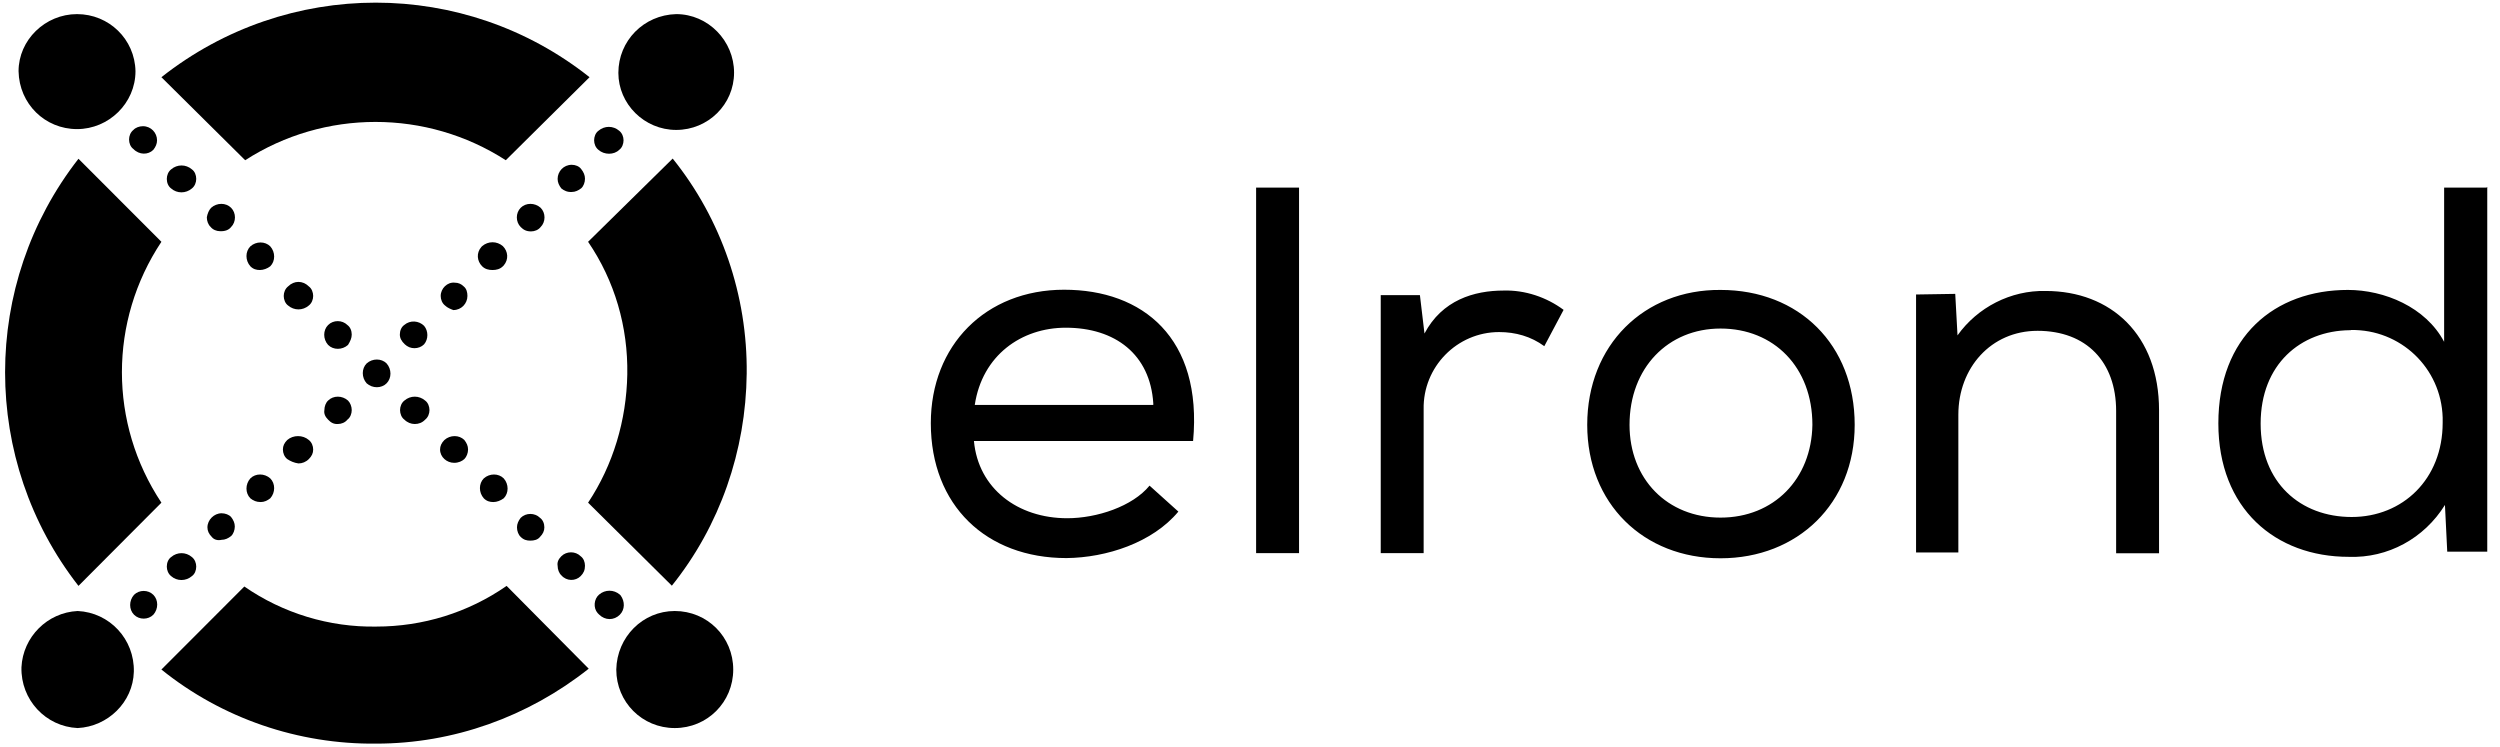 <svg width="144" height="43" viewBox="0 0 144 43" fill="none" xmlns="http://www.w3.org/2000/svg">
<path fill-rule="evenodd" clip-rule="evenodd" d="M34.471 8.631C34.304 8.5 34.221 8.285 34.221 8.081C34.221 7.878 34.304 7.651 34.471 7.532C34.818 7.233 35.319 7.233 35.666 7.532C35.833 7.663 35.916 7.878 35.916 8.081C35.916 8.285 35.833 8.512 35.666 8.631C35.367 8.93 34.806 8.93 34.471 8.631Z" fill="black"/>
<path fill-rule="evenodd" clip-rule="evenodd" d="M32.334 10.855C32.203 10.687 32.119 10.508 32.119 10.305C32.119 9.874 32.465 9.492 32.931 9.492C33.146 9.492 33.361 9.576 33.48 9.743C33.612 9.91 33.695 10.09 33.695 10.293C33.695 10.508 33.612 10.723 33.48 10.843C33.313 10.974 33.134 11.058 32.931 11.058C32.68 11.07 32.501 10.986 32.334 10.855Z" fill="black"/>
<path fill-rule="evenodd" clip-rule="evenodd" d="M29.993 13.078C29.695 12.78 29.695 12.265 29.993 11.967C30.292 11.668 30.805 11.668 31.14 11.967C31.438 12.265 31.438 12.78 31.14 13.078C31.008 13.246 30.793 13.329 30.59 13.329C30.328 13.329 30.16 13.246 29.993 13.078Z" fill="black"/>
<path fill-rule="evenodd" clip-rule="evenodd" d="M27.772 15.338C27.473 15.039 27.426 14.572 27.724 14.226L27.772 14.178C28.118 13.879 28.62 13.879 28.966 14.178C29.265 14.477 29.312 14.943 29.014 15.29L28.966 15.338C28.799 15.505 28.584 15.553 28.369 15.553C28.154 15.553 27.939 15.505 27.772 15.338Z" fill="black"/>
<path fill-rule="evenodd" clip-rule="evenodd" d="M25.634 17.597C25.467 17.466 25.384 17.25 25.384 17.047C25.384 16.617 25.766 16.234 26.196 16.282C26.411 16.282 26.578 16.366 26.709 16.497C26.876 16.629 26.924 16.844 26.924 17.047C26.924 17.478 26.578 17.86 26.112 17.86C25.981 17.812 25.766 17.729 25.634 17.597Z" fill="black"/>
<path fill-rule="evenodd" clip-rule="evenodd" d="M23.031 19.271C23.031 19.055 23.114 18.84 23.282 18.721C23.628 18.422 24.13 18.47 24.428 18.768C24.679 19.067 24.679 19.534 24.428 19.832C24.13 20.131 23.616 20.131 23.317 19.832C23.126 19.653 23.031 19.474 23.031 19.271Z" fill="black"/>
<path fill-rule="evenodd" clip-rule="evenodd" d="M18.899 24.172C18.732 24.005 18.648 23.825 18.684 23.622C18.684 23.407 18.768 23.192 18.899 23.072C19.198 22.773 19.711 22.773 20.045 23.072C20.177 23.203 20.26 23.419 20.26 23.622C20.26 23.825 20.177 24.052 20.01 24.172C19.878 24.339 19.663 24.423 19.46 24.423C19.233 24.435 19.066 24.351 18.899 24.172Z" fill="black"/>
<path fill-rule="evenodd" clip-rule="evenodd" d="M16.546 26.443C16.379 26.312 16.295 26.097 16.295 25.893C16.295 25.678 16.379 25.511 16.546 25.343C16.892 25.045 17.442 25.045 17.788 25.343C17.955 25.475 18.039 25.69 18.039 25.893C18.039 26.109 17.955 26.276 17.788 26.443C17.621 26.611 17.406 26.694 17.191 26.694C16.94 26.659 16.725 26.563 16.546 26.443Z" fill="black"/>
<path fill-rule="evenodd" clip-rule="evenodd" d="M14.421 28.703C14.122 28.404 14.122 27.89 14.421 27.555C14.719 27.256 15.232 27.256 15.567 27.555C15.866 27.854 15.866 28.368 15.567 28.703C15.4 28.834 15.221 28.918 15.018 28.918C14.755 28.918 14.588 28.834 14.421 28.703Z" fill="black"/>
<path fill-rule="evenodd" clip-rule="evenodd" d="M12.199 30.926C12.032 30.759 11.948 30.58 11.948 30.376C11.948 29.946 12.331 29.564 12.761 29.564C12.976 29.564 13.191 29.647 13.31 29.779C13.441 29.946 13.525 30.125 13.525 30.329C13.525 30.532 13.441 30.759 13.31 30.878C13.143 31.01 12.964 31.094 12.761 31.094C12.546 31.142 12.331 31.094 12.199 30.926Z" fill="black"/>
<path fill-rule="evenodd" clip-rule="evenodd" d="M9.858 33.185C9.691 33.054 9.608 32.839 9.608 32.636C9.608 32.42 9.691 32.205 9.858 32.086C10.205 31.787 10.706 31.787 11.053 32.086C11.22 32.217 11.303 32.432 11.303 32.636C11.303 32.851 11.22 33.066 11.053 33.185C10.706 33.484 10.193 33.484 9.858 33.185Z" fill="black"/>
<path fill-rule="evenodd" clip-rule="evenodd" d="M7.721 35.409C7.422 35.11 7.422 34.596 7.721 34.261C8.019 33.963 8.533 33.963 8.831 34.261C9.13 34.56 9.13 35.074 8.831 35.409C8.533 35.708 8.019 35.708 7.721 35.409Z" fill="black"/>
<path fill-rule="evenodd" clip-rule="evenodd" d="M8.831 8.631C8.963 8.464 9.046 8.285 9.046 8.081C9.046 7.651 8.7 7.269 8.234 7.269C8.019 7.269 7.804 7.352 7.685 7.484C7.518 7.615 7.434 7.83 7.434 8.034C7.434 8.249 7.518 8.464 7.685 8.584C8.019 8.93 8.533 8.93 8.831 8.631Z" fill="black"/>
<path fill-rule="evenodd" clip-rule="evenodd" d="M11.053 10.855C11.22 10.723 11.303 10.508 11.303 10.305C11.303 10.09 11.22 9.874 11.053 9.755C10.706 9.456 10.205 9.456 9.858 9.755C9.691 9.886 9.608 10.102 9.608 10.305C9.608 10.52 9.691 10.735 9.858 10.855C10.193 11.154 10.706 11.154 11.053 10.855Z" fill="black"/>
<path fill-rule="evenodd" clip-rule="evenodd" d="M13.31 13.078C13.608 12.78 13.608 12.265 13.31 11.967C13.011 11.668 12.498 11.668 12.163 11.967C12.032 12.098 11.948 12.313 11.913 12.517C11.913 12.732 11.996 12.947 12.128 13.066C12.259 13.234 12.474 13.317 12.677 13.317C12.963 13.329 13.178 13.246 13.31 13.078Z" fill="black"/>
<path fill-rule="evenodd" clip-rule="evenodd" d="M15.567 15.338C15.866 15.039 15.866 14.525 15.567 14.19C15.268 13.891 14.755 13.891 14.421 14.19C14.122 14.489 14.122 15.003 14.421 15.338C14.588 15.505 14.767 15.553 14.97 15.553C15.173 15.553 15.4 15.469 15.567 15.338Z" fill="black"/>
<path fill-rule="evenodd" clip-rule="evenodd" d="M17.788 17.597C17.955 17.466 18.039 17.25 18.039 17.047C18.039 16.844 17.955 16.617 17.788 16.497C17.442 16.151 16.94 16.151 16.594 16.497C16.427 16.629 16.343 16.844 16.343 17.047C16.343 17.25 16.427 17.478 16.594 17.597C16.94 17.896 17.442 17.896 17.788 17.597Z" fill="black"/>
<path fill-rule="evenodd" clip-rule="evenodd" d="M20.26 19.271C20.26 19.055 20.177 18.84 20.009 18.721C19.711 18.422 19.197 18.422 18.899 18.721C18.6 19.02 18.6 19.534 18.899 19.868C19.197 20.167 19.711 20.167 20.045 19.868C20.177 19.653 20.26 19.474 20.26 19.271Z" fill="black"/>
<path fill-rule="evenodd" clip-rule="evenodd" d="M22.267 22.08C22.565 21.781 22.565 21.267 22.267 20.932C21.968 20.634 21.454 20.634 21.12 20.932C20.822 21.231 20.822 21.745 21.12 22.08C21.454 22.379 21.968 22.379 22.267 22.08Z" fill="black"/>
<path fill-rule="evenodd" clip-rule="evenodd" d="M24.488 24.172C24.655 24.04 24.738 23.825 24.738 23.622C24.738 23.419 24.655 23.192 24.488 23.072C24.141 22.773 23.64 22.773 23.294 23.072C23.126 23.203 23.043 23.419 23.043 23.622C23.043 23.825 23.126 24.052 23.294 24.172C23.461 24.339 23.676 24.423 23.891 24.423C24.106 24.423 24.32 24.351 24.488 24.172Z" fill="black"/>
<path fill-rule="evenodd" clip-rule="evenodd" d="M26.745 26.443C26.876 26.312 26.96 26.097 26.96 25.893C26.96 25.678 26.876 25.511 26.745 25.343C26.446 25.045 25.933 25.045 25.598 25.343C25.431 25.511 25.348 25.69 25.348 25.893C25.348 26.324 25.73 26.659 26.16 26.659C26.41 26.659 26.613 26.563 26.745 26.443Z" fill="black"/>
<path fill-rule="evenodd" clip-rule="evenodd" d="M29.014 28.703C29.312 28.404 29.312 27.89 29.014 27.555C28.715 27.256 28.202 27.256 27.867 27.555C27.569 27.854 27.569 28.368 27.867 28.703C28.035 28.87 28.214 28.918 28.417 28.918C28.62 28.918 28.835 28.834 29.014 28.703Z" fill="black"/>
<path fill-rule="evenodd" clip-rule="evenodd" d="M31.104 30.926C31.271 30.759 31.355 30.58 31.355 30.376C31.355 30.161 31.271 29.946 31.104 29.826C30.805 29.528 30.292 29.528 29.993 29.826C29.862 29.994 29.778 30.173 29.778 30.376C29.778 30.591 29.862 30.807 29.993 30.926C30.16 31.094 30.34 31.141 30.543 31.141C30.758 31.141 30.973 31.094 31.104 30.926Z" fill="black"/>
<path fill-rule="evenodd" clip-rule="evenodd" d="M33.445 33.185C33.612 33.018 33.695 32.839 33.695 32.588C33.695 32.373 33.612 32.157 33.445 32.038C33.146 31.739 32.633 31.739 32.334 32.038C32.167 32.205 32.083 32.385 32.119 32.588C32.119 32.803 32.203 33.018 32.334 33.138C32.633 33.484 33.146 33.484 33.445 33.185Z" fill="black"/>
<path fill-rule="evenodd" clip-rule="evenodd" d="M35.702 35.409C36 35.11 36 34.644 35.749 34.297C35.749 34.297 35.749 34.297 35.702 34.249C35.355 33.951 34.854 33.951 34.507 34.249C34.209 34.501 34.161 35.015 34.424 35.313C34.471 35.361 34.471 35.361 34.507 35.397C34.854 35.744 35.367 35.744 35.702 35.409Z" fill="black"/>
<path fill-rule="evenodd" clip-rule="evenodd" d="M14.122 9.229C18.684 6.288 24.571 6.288 29.133 9.229L33.958 4.447C26.745 -1.279 16.546 -1.279 9.297 4.447L14.122 9.229Z" fill="black"/>
<path fill-rule="evenodd" clip-rule="evenodd" d="M9.297 28.954C6.264 24.387 6.264 18.494 9.297 13.927L4.52 9.145C-1.116 16.366 -1.116 26.527 4.52 33.747L9.297 28.954Z" fill="black"/>
<path fill-rule="evenodd" clip-rule="evenodd" d="M29.181 33.748C26.96 35.29 24.356 36.091 21.669 36.091C18.982 36.138 16.295 35.325 14.074 33.783L9.297 38.565C12.796 41.386 17.191 42.881 21.669 42.833C26.112 42.833 30.411 41.291 33.91 38.517L29.181 33.748Z" fill="black"/>
<path fill-rule="evenodd" clip-rule="evenodd" d="M33.874 13.927C35.415 16.186 36.179 18.84 36.132 21.566C36.084 24.208 35.319 26.778 33.874 28.954L38.699 33.736C41.47 30.281 42.963 25.965 43.01 21.518C43.058 17.035 41.565 12.636 38.747 9.133L33.874 13.927Z" fill="black"/>
<path fill-rule="evenodd" clip-rule="evenodd" d="M38.866 35.194C40.741 35.194 42.234 36.688 42.234 38.565C42.234 40.442 40.741 41.936 38.866 41.936C36.991 41.936 35.498 40.442 35.498 38.565C35.534 36.688 37.027 35.194 38.866 35.194Z" fill="black"/>
<path fill-rule="evenodd" clip-rule="evenodd" d="M4.473 35.194C6.312 35.278 7.757 36.82 7.709 38.697C7.661 40.442 6.216 41.852 4.473 41.936C2.634 41.852 1.188 40.31 1.236 38.434C1.32 36.688 2.729 35.278 4.473 35.194Z" fill="black"/>
<path fill-rule="evenodd" clip-rule="evenodd" d="M38.95 0.813C40.789 0.813 42.282 2.355 42.282 4.184C42.282 6.013 40.789 7.484 38.95 7.484C37.111 7.484 35.618 5.989 35.618 4.196C35.618 2.355 37.075 0.861 38.95 0.813Z" fill="black"/>
<path fill-rule="evenodd" clip-rule="evenodd" d="M4.437 0.813C6.276 0.813 7.768 2.26 7.804 4.101C7.804 5.942 6.264 7.436 4.437 7.436C2.597 7.436 1.105 5.989 1.069 4.101C1.069 2.308 2.597 0.813 4.437 0.813Z" fill="black"/>
<path d="M67.874 29.468L66.214 27.973C65.235 29.169 63.181 29.85 61.473 29.85C58.619 29.85 56.35 28.141 56.099 25.403H68.722C69.271 19.462 65.82 16.688 61.294 16.688C56.768 16.688 53.615 19.892 53.615 24.375C53.615 29.121 56.816 32.145 61.425 32.145C63.73 32.122 66.381 31.261 67.874 29.468ZM66.417 23.323H56.147C56.577 20.466 58.834 18.876 61.389 18.876C64.244 18.876 66.25 20.418 66.429 23.227V23.323H66.417ZM74.825 10.807H72.352V31.859H74.825V10.807ZM81.787 16.999H79.53V31.859H82.002V23.574C81.954 21.136 83.924 19.127 86.349 19.127C87.292 19.127 88.188 19.378 88.952 19.94L90.063 17.848C89.084 17.119 87.841 16.7 86.612 16.736C84.904 16.736 83.065 17.286 82.05 19.211L81.787 16.999ZM91.424 24.471C91.424 29.002 94.661 32.157 99.103 32.157C103.546 32.157 106.83 29.002 106.83 24.471C106.83 19.856 103.629 16.7 99.103 16.7C94.708 16.665 91.424 19.868 91.424 24.471ZM104.394 24.471C104.346 27.591 102.172 29.814 99.103 29.814C96.034 29.814 93.861 27.591 93.861 24.471C93.861 21.183 96.082 18.924 99.103 18.924C102.172 18.924 104.394 21.147 104.394 24.471ZM110.365 16.963V31.823H112.801V23.885C112.801 21.195 114.676 19.055 117.363 19.055C120.181 19.055 121.889 20.849 121.889 23.67V31.87H124.361V23.634C124.361 19.282 121.59 16.76 117.829 16.76C115.822 16.712 113.9 17.705 112.753 19.318L112.622 16.927L110.365 16.963ZM143.218 10.807H140.782V19.689C139.719 17.681 137.33 16.7 135.24 16.7C131.013 16.7 127.777 19.39 127.777 24.387C127.777 29.3 131.061 32.074 135.288 32.074C137.545 32.157 139.635 31.01 140.829 29.085L140.961 31.775H143.266V10.771L143.218 10.807ZM135.408 19.008C138.262 18.96 140.614 21.183 140.698 24.052C140.698 24.136 140.698 24.267 140.698 24.351C140.698 27.603 138.393 29.779 135.455 29.779C132.518 29.779 130.213 27.818 130.213 24.399C130.213 20.98 132.518 19.055 135.336 19.02H135.408V19.008Z" fill="black"/>
</svg>

